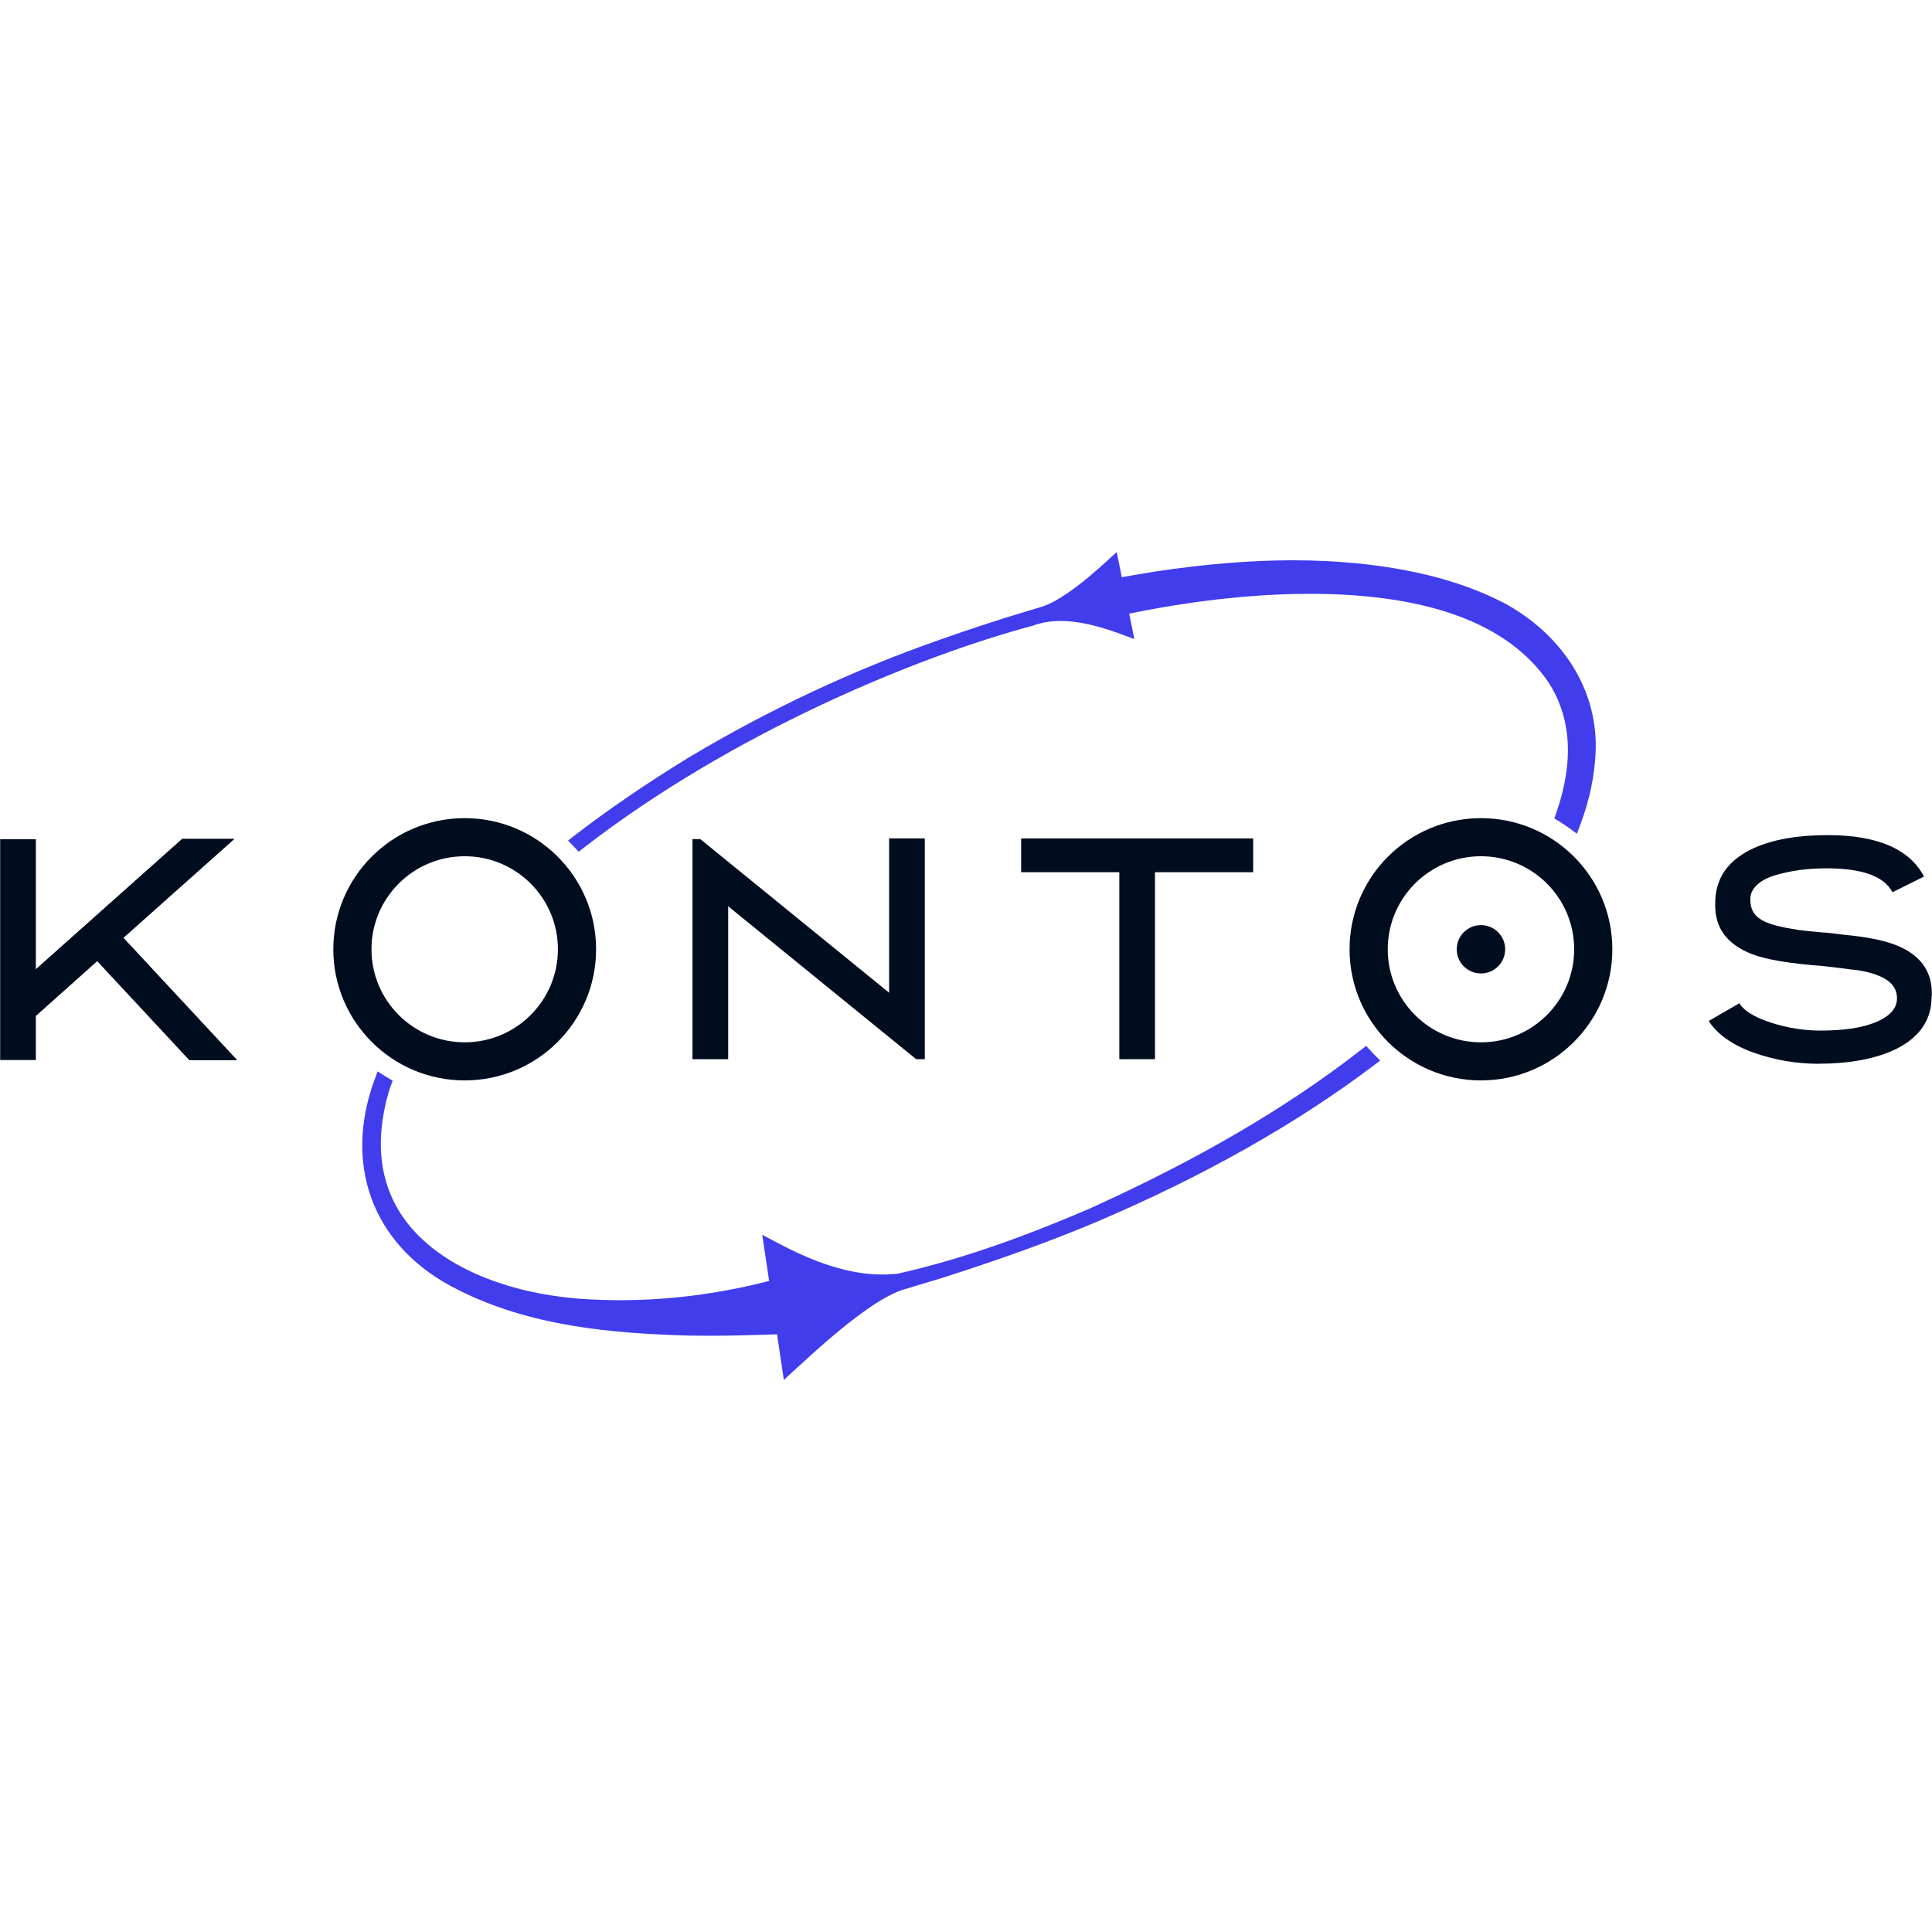 <?xml version="1.0" encoding="UTF-8" standalone="no" ?>
<!DOCTYPE svg PUBLIC "-//W3C//DTD SVG 1.1//EN" "http://www.w3.org/Graphics/SVG/1.1/DTD/svg11.dtd">
<svg xmlns="http://www.w3.org/2000/svg" xmlns:xlink="http://www.w3.org/1999/xlink" version="1.1" width="1080" height="1080" viewBox="0 0 1080 1080" xml:space="preserve">
<desc>Created with Fabric.js 5.2.4</desc>
<defs>
</defs>
<g transform="matrix(1 0 0 1 540 540)" id="4f7b60ae-f36f-441a-aa98-81c723af6432"  >
<rect style="stroke: none; stroke-width: 1; stroke-dasharray: none; stroke-linecap: butt; stroke-dashoffset: 0; stroke-linejoin: miter; stroke-miterlimit: 4; fill: rgb(255,255,255); fill-rule: nonzero; opacity: 1; visibility: hidden;" vector-effect="non-scaling-stroke"  x="-540" y="-540" rx="0" ry="0" width="1080" height="1080" />
</g>
<g transform="matrix(1 0 0 1 540 540)" id="4c67945c-a0e4-40ae-b5ac-667699c01f89"  >
</g>
<g transform="matrix(8.57 0 0 8.57 540 540)"  >
<g style=""   >
		<g transform="matrix(1 0 0 1 55.72 -1.08)" clip-path="url(#CLIPPATH_3)"  >
<clipPath id="CLIPPATH_3" >
	<rect transform="matrix(1 0 0 1 -55.72 1.08)" id="clip0_0_188" x="-63" y="-33" rx="0" ry="0" width="126" height="66" />
</clipPath>
<path style="stroke: none; stroke-width: 1; stroke-dasharray: none; stroke-linecap: butt; stroke-dashoffset: 0; stroke-linejoin: miter; stroke-miterlimit: 4; fill: rgb(0,13,31); fill-rule: nonzero; opacity: 1;" vector-effect="non-scaling-stroke"  transform=" translate(-118.72, -31.92)" d="M 118.664 39.38 C 117.189 39.38 115.754 39.14 114.357 38.645 C 112.979 38.149 112.009 37.452 111.446 36.587 L 113.444 35.43 C 113.735 35.907 114.395 36.331 115.461 36.68 C 116.529 37.03 117.635 37.212 118.739 37.212 C 120.35 37.212 121.611 37.011 122.522 36.587 C 123.337 36.202 123.745 35.706 123.726 35.064 C 123.707 34.422 123.318 33.943 122.522 33.631 C 122.095 33.447 121.339 33.265 120.717 33.227 C 120.388 33.172 119.418 33.061 118.932 33.006 C 116.739 32.841 115.206 32.585 114.295 32.235 C 112.627 31.593 111.811 30.489 111.871 28.892 C 111.871 27.275 112.705 26.08 114.393 25.308 C 115.654 24.739 117.265 24.463 119.204 24.463 C 122.443 24.463 124.539 25.364 125.49 27.163 L 123.433 28.19 C 122.889 27.143 121.454 26.629 119.125 26.629 C 117.981 26.629 116.913 26.758 115.885 27.05 C 114.877 27.326 114.179 27.877 114.159 28.612 C 114.14 29.917 115.072 30.303 117.304 30.65 C 117.711 30.705 118.255 30.76 118.934 30.815 C 119.263 30.834 119.711 30.89 120.274 30.962 C 121.632 31.091 122.738 31.292 123.573 31.604 C 125.241 32.229 126.057 33.347 125.997 34.947 C 125.978 35.002 125.978 35.093 125.978 35.203 C 125.861 38.197 122.388 39.373 118.664 39.373 L 118.664 39.38 Z" stroke-linecap="round" />
</g>
		<g transform="matrix(1 0 0 1 -32.7 -1.09)" clip-path="url(#CLIPPATH_4)"  >
<clipPath id="CLIPPATH_4" >
	<rect transform="matrix(1 0 0 1 32.7 1.09)" id="clip0_0_188" x="-63" y="-33" rx="0" ry="0" width="126" height="66" />
</clipPath>
<path style="stroke: none; stroke-width: 1; stroke-dasharray: none; stroke-linecap: butt; stroke-dashoffset: 0; stroke-linejoin: miter; stroke-miterlimit: 4; fill: rgb(0,13,31); fill-rule: nonzero; opacity: 1;" vector-effect="non-scaling-stroke"  transform=" translate(-30.3, -31.91)" d="M 30.301 23.356 C 25.567 23.356 21.731 27.187 21.731 31.909 C 21.731 36.632 25.569 40.463 30.301 40.463 C 35.033 40.463 38.872 36.632 38.872 31.909 C 38.872 27.187 35.033 23.356 30.301 23.356 Z M 30.301 37.978 C 26.943 37.978 24.221 35.261 24.221 31.909 C 24.221 28.557 26.943 25.841 30.301 25.841 C 33.66 25.841 36.381 28.557 36.381 31.909 C 36.381 35.261 33.66 37.978 30.301 37.978 Z" stroke-linecap="round" />
</g>
		<g transform="matrix(1 0 0 1 11.16 -1.12)" clip-path="url(#CLIPPATH_5)"  >
<clipPath id="CLIPPATH_5" >
	<rect transform="matrix(1 0 0 1 -11.16 1.12)" id="clip0_0_188" x="-63" y="-33" rx="0" ry="0" width="126" height="66" />
</clipPath>
<path style="stroke: none; stroke-width: 1; stroke-dasharray: none; stroke-linecap: butt; stroke-dashoffset: 0; stroke-linejoin: miter; stroke-miterlimit: 4; fill: rgb(0,13,31); fill-rule: nonzero; opacity: 1;" vector-effect="non-scaling-stroke"  transform=" translate(-74.16, -31.88)" d="M 73.001 39.078 L 73.001 26.882 L 66.598 26.882 L 66.598 24.678 L 81.731 24.678 L 81.731 26.882 L 75.328 26.882 L 75.328 39.078 L 72.999 39.078 L 73.001 39.078 Z" stroke-linecap="round" />
</g>
		<g transform="matrix(1 0 0 1 -55.28 -1.08)" clip-path="url(#CLIPPATH_6)"  >
<clipPath id="CLIPPATH_6" >
	<rect transform="matrix(1 0 0 1 55.28 1.08)" id="clip0_0_188" x="-63" y="-33" rx="0" ry="0" width="126" height="66" />
</clipPath>
<path style="stroke: none; stroke-width: 1; stroke-dasharray: none; stroke-linecap: butt; stroke-dashoffset: 0; stroke-linejoin: miter; stroke-miterlimit: 4; fill: rgb(0,13,31); fill-rule: nonzero; opacity: 1;" vector-effect="non-scaling-stroke"  transform=" translate(-7.72, -31.92)" d="M 12.339 39.132 L 6.324 32.666 L 2.327 36.249 L 2.327 39.132 L 0 39.132 L 0 24.731 L 2.329 24.731 L 2.329 33.217 L 11.874 24.712 L 15.268 24.712 L 8.031 31.159 L 15.443 39.132 L 12.339 39.132 Z" stroke-linecap="round" />
</g>
		<g transform="matrix(1 0 0 1 -54.2 -2.52)" clip-path="url(#CLIPPATH_7)"  >
<clipPath id="CLIPPATH_7" >
	<rect transform="matrix(1 0 0 1 54.2 2.52)" id="clip0_0_188" x="-63" y="-33" rx="0" ry="0" width="126" height="66" />
</clipPath>
<path style="stroke: none; stroke-width: 1; stroke-dasharray: none; stroke-linecap: butt; stroke-dashoffset: 0; stroke-linejoin: miter; stroke-miterlimit: 4; fill: rgb(0,13,31); fill-rule: nonzero; opacity: 1;" vector-effect="non-scaling-stroke"  transform=" translate(-8.8, -30.48)" d="M 2.329 33.217 L 11.874 24.714 L 15.268 24.714 L 2.329 36.249 L 2.329 33.217 Z" stroke-linecap="round" />
</g>
		<g transform="matrix(1 0 0 1 -52.12 2.15)" clip-path="url(#CLIPPATH_8)"  >
<clipPath id="CLIPPATH_8" >
	<rect transform="matrix(1 0 0 1 52.12 -2.15)" id="clip0_0_188" x="-63" y="-33" rx="0" ry="0" width="126" height="66" />
</clipPath>
<path style="stroke: none; stroke-width: 1; stroke-dasharray: none; stroke-linecap: butt; stroke-dashoffset: 0; stroke-linejoin: miter; stroke-miterlimit: 4; fill: rgb(0,13,31); fill-rule: nonzero; opacity: 1;" vector-effect="non-scaling-stroke"  transform=" translate(-10.88, -35.15)" d="M 6.324 32.666 L 8.031 31.162 L 15.445 39.133 L 12.339 39.133 L 6.324 32.666 Z" stroke-linecap="round" />
</g>
		<g transform="matrix(1 0 0 1 -10.27 -1.12)" clip-path="url(#CLIPPATH_9)"  >
<clipPath id="CLIPPATH_9" >
	<rect transform="matrix(1 0 0 1 10.27 1.12)" id="clip0_0_188" x="-63" y="-33" rx="0" ry="0" width="126" height="66" />
</clipPath>
<path style="stroke: none; stroke-width: 1; stroke-dasharray: none; stroke-linecap: butt; stroke-dashoffset: 0; stroke-linejoin: miter; stroke-miterlimit: 4; fill: rgb(0,13,31); fill-rule: nonzero; opacity: 1;" vector-effect="non-scaling-stroke"  transform=" translate(-52.73, -31.88)" d="M 45.158 39.078 L 47.487 39.078 L 47.487 29.104 L 59.747 39.078 L 60.312 39.078 L 60.312 24.676 L 57.983 24.676 L 57.983 34.742 L 45.667 24.722 L 45.158 24.722 L 45.158 39.078 Z" stroke-linecap="round" />
</g>
		<g transform="matrix(1 0 0 1 7.56 -17.23)" clip-path="url(#CLIPPATH_10)"  >
<clipPath id="CLIPPATH_10" >
	<rect transform="matrix(1 0 0 1 -7.56 17.23)" id="clip0_0_188" x="-63" y="-33" rx="0" ry="0" width="126" height="66" />
</clipPath>
<path style="stroke: none; stroke-width: 1; stroke-dasharray: none; stroke-linecap: butt; stroke-dashoffset: 0; stroke-linejoin: miter; stroke-miterlimit: 4; fill: rgb(65,61,236); fill-rule: nonzero; opacity: 1;" vector-effect="non-scaling-stroke"  transform=" translate(-70.56, -15.77)" d="M 97.983 9.265 C 95.355 7.928 92.209 7.095 88.366 6.72 C 87.067 6.6 85.71 6.536 84.331 6.536 C 81.562 6.536 78.615 6.778 75.316 7.273 C 75.045 7.32 74.773 7.364 74.471 7.415 C 74.043 7.485 73.601 7.559 73.164 7.642 L 72.83 6 L 72.287 6.496 C 71.489 7.225 70.622 7.987 69.686 8.632 C 69.003 9.1 68.41 9.45 67.739 9.627 L 67.02 9.844 C 65.181 10.392 63.309 11.005 61.294 11.717 C 55.658 13.687 50.153 16.268 44.93 19.391 C 42.183 21.071 39.652 22.802 37.408 24.533 L 37.043 24.815 L 37.737 25.544 L 38.037 25.311 C 47.722 17.793 59.867 12.801 67.34 10.808 C 67.884 10.6 68.497 10.494 69.164 10.494 C 70.304 10.494 71.61 10.786 73.276 11.414 L 73.981 11.678 L 73.646 10.017 C 76.028 9.519 80.603 8.723 85.407 8.723 C 93.111 8.723 98.346 10.653 100.966 14.456 C 102.497 16.789 102.671 19.683 101.486 23.059 L 101.376 23.377 L 101.665 23.55 C 101.909 23.699 102.157 23.866 102.403 24.046 L 102.845 24.372 L 103.04 23.862 C 103.692 22.158 104.04 20.453 104.078 18.791 C 104.144 14.886 101.866 11.325 97.986 9.263 L 97.983 9.265 Z" stroke-linecap="round" />
</g>
		<g transform="matrix(1 0 0 1 -6.18 16.1)" clip-path="url(#CLIPPATH_11)"  >
<clipPath id="CLIPPATH_11" >
	<rect transform="matrix(1 0 0 1 6.18 -16.1)" id="clip0_0_188" x="-63" y="-33" rx="0" ry="0" width="126" height="66" />
</clipPath>
<path style="stroke: none; stroke-width: 1; stroke-dasharray: none; stroke-linecap: butt; stroke-dashoffset: 0; stroke-linejoin: miter; stroke-miterlimit: 4; fill: rgb(65,61,236); fill-rule: nonzero; opacity: 1;" vector-effect="non-scaling-stroke"  transform=" translate(-56.82, -49.1)" d="M 89.362 38.494 L 89.101 38.208 L 88.797 38.446 C 83.963 42.221 78.153 45.62 71.037 48.836 C 66.294 50.874 62.326 52.218 58.568 53.065 C 58.231 53.106 57.883 53.125 57.534 53.125 C 54.9 53.125 52.359 51.947 50.439 50.919 L 49.709 50.529 L 50.159 53.544 C 46.926 54.377 43.656 54.799 40.442 54.799 C 39.937 54.799 39.43 54.788 38.929 54.767 C 33.315 54.574 28.632 52.623 26.397 49.548 C 24.751 47.283 24.401 44.467 25.352 41.187 C 25.382 41.098 25.412 41.011 25.45 40.903 L 25.6 40.48 L 25.305 40.306 C 25.223 40.257 25.14 40.204 25.059 40.153 L 24.62 39.874 L 24.395 40.492 C 24.352 40.607 24.31 40.721 24.271 40.838 C 22.422 46.419 24.571 51.51 29.872 54.125 C 34.585 56.504 39.875 56.964 44.89 57.106 C 45.331 57.115 45.771 57.119 46.213 57.119 C 47.737 57.119 49.251 57.072 50.675 57.026 L 51.119 60 L 51.696 59.468 C 53.31 57.983 54.891 56.557 56.494 55.432 C 57.367 54.811 58.101 54.4 58.802 54.142 L 61.362 53.371 C 65.302 52.116 68.495 50.959 71.417 49.733 C 78.425 46.758 84.554 43.3 89.638 39.454 L 90.02 39.166 L 89.681 38.829 C 89.57 38.719 89.462 38.606 89.358 38.492 L 89.362 38.494 Z" stroke-linecap="round" />
</g>
		<g transform="matrix(1 0 0 1 33.59 -1.09)" clip-path="url(#CLIPPATH_12)"  >
<clipPath id="CLIPPATH_12" >
	<rect transform="matrix(1 0 0 1 -33.59 1.09)" id="clip0_0_188" x="-63" y="-33" rx="0" ry="0" width="126" height="66" />
</clipPath>
<path style="stroke: none; stroke-width: 1; stroke-dasharray: none; stroke-linecap: butt; stroke-dashoffset: 0; stroke-linejoin: miter; stroke-miterlimit: 4; fill: rgb(0,13,31); fill-rule: nonzero; opacity: 1;" vector-effect="non-scaling-stroke"  transform=" translate(-96.59, -31.91)" d="M 96.59 23.356 C 91.856 23.356 88.019 27.187 88.019 31.909 C 88.019 36.632 91.858 40.463 96.59 40.463 C 101.322 40.463 105.16 36.632 105.16 31.909 C 105.16 27.187 101.322 23.356 96.59 23.356 Z M 96.59 37.978 C 93.231 37.978 90.51 35.261 90.51 31.909 C 90.51 28.557 93.231 25.841 96.59 25.841 C 99.948 25.841 102.67 28.557 102.67 31.909 C 102.67 35.261 99.948 37.978 96.59 37.978 Z" stroke-linecap="round" />
</g>
		<g transform="matrix(1 0 0 1 33.59 -1.09)" clip-path="url(#CLIPPATH_13)"  >
<clipPath id="CLIPPATH_13" >
	<rect transform="matrix(1 0 0 1 -33.59 1.09)" id="clip0_0_188" x="-63" y="-33" rx="0" ry="0" width="126" height="66" />
</clipPath>
<path style="stroke: none; stroke-width: 1; stroke-dasharray: none; stroke-linecap: butt; stroke-dashoffset: 0; stroke-linejoin: miter; stroke-miterlimit: 4; fill: rgb(0,13,31); fill-rule: nonzero; opacity: 1;" vector-effect="non-scaling-stroke"  transform=" translate(-96.59, -31.91)" d="M 96.589 33.486 C 97.462 33.486 98.169 32.78 98.169 31.909 C 98.169 31.038 97.462 30.333 96.589 30.333 C 95.717 30.333 95.01 31.038 95.01 31.909 C 95.01 32.78 95.717 33.486 96.589 33.486 Z" stroke-linecap="round" />
</g>
</g>
</g>
</svg>